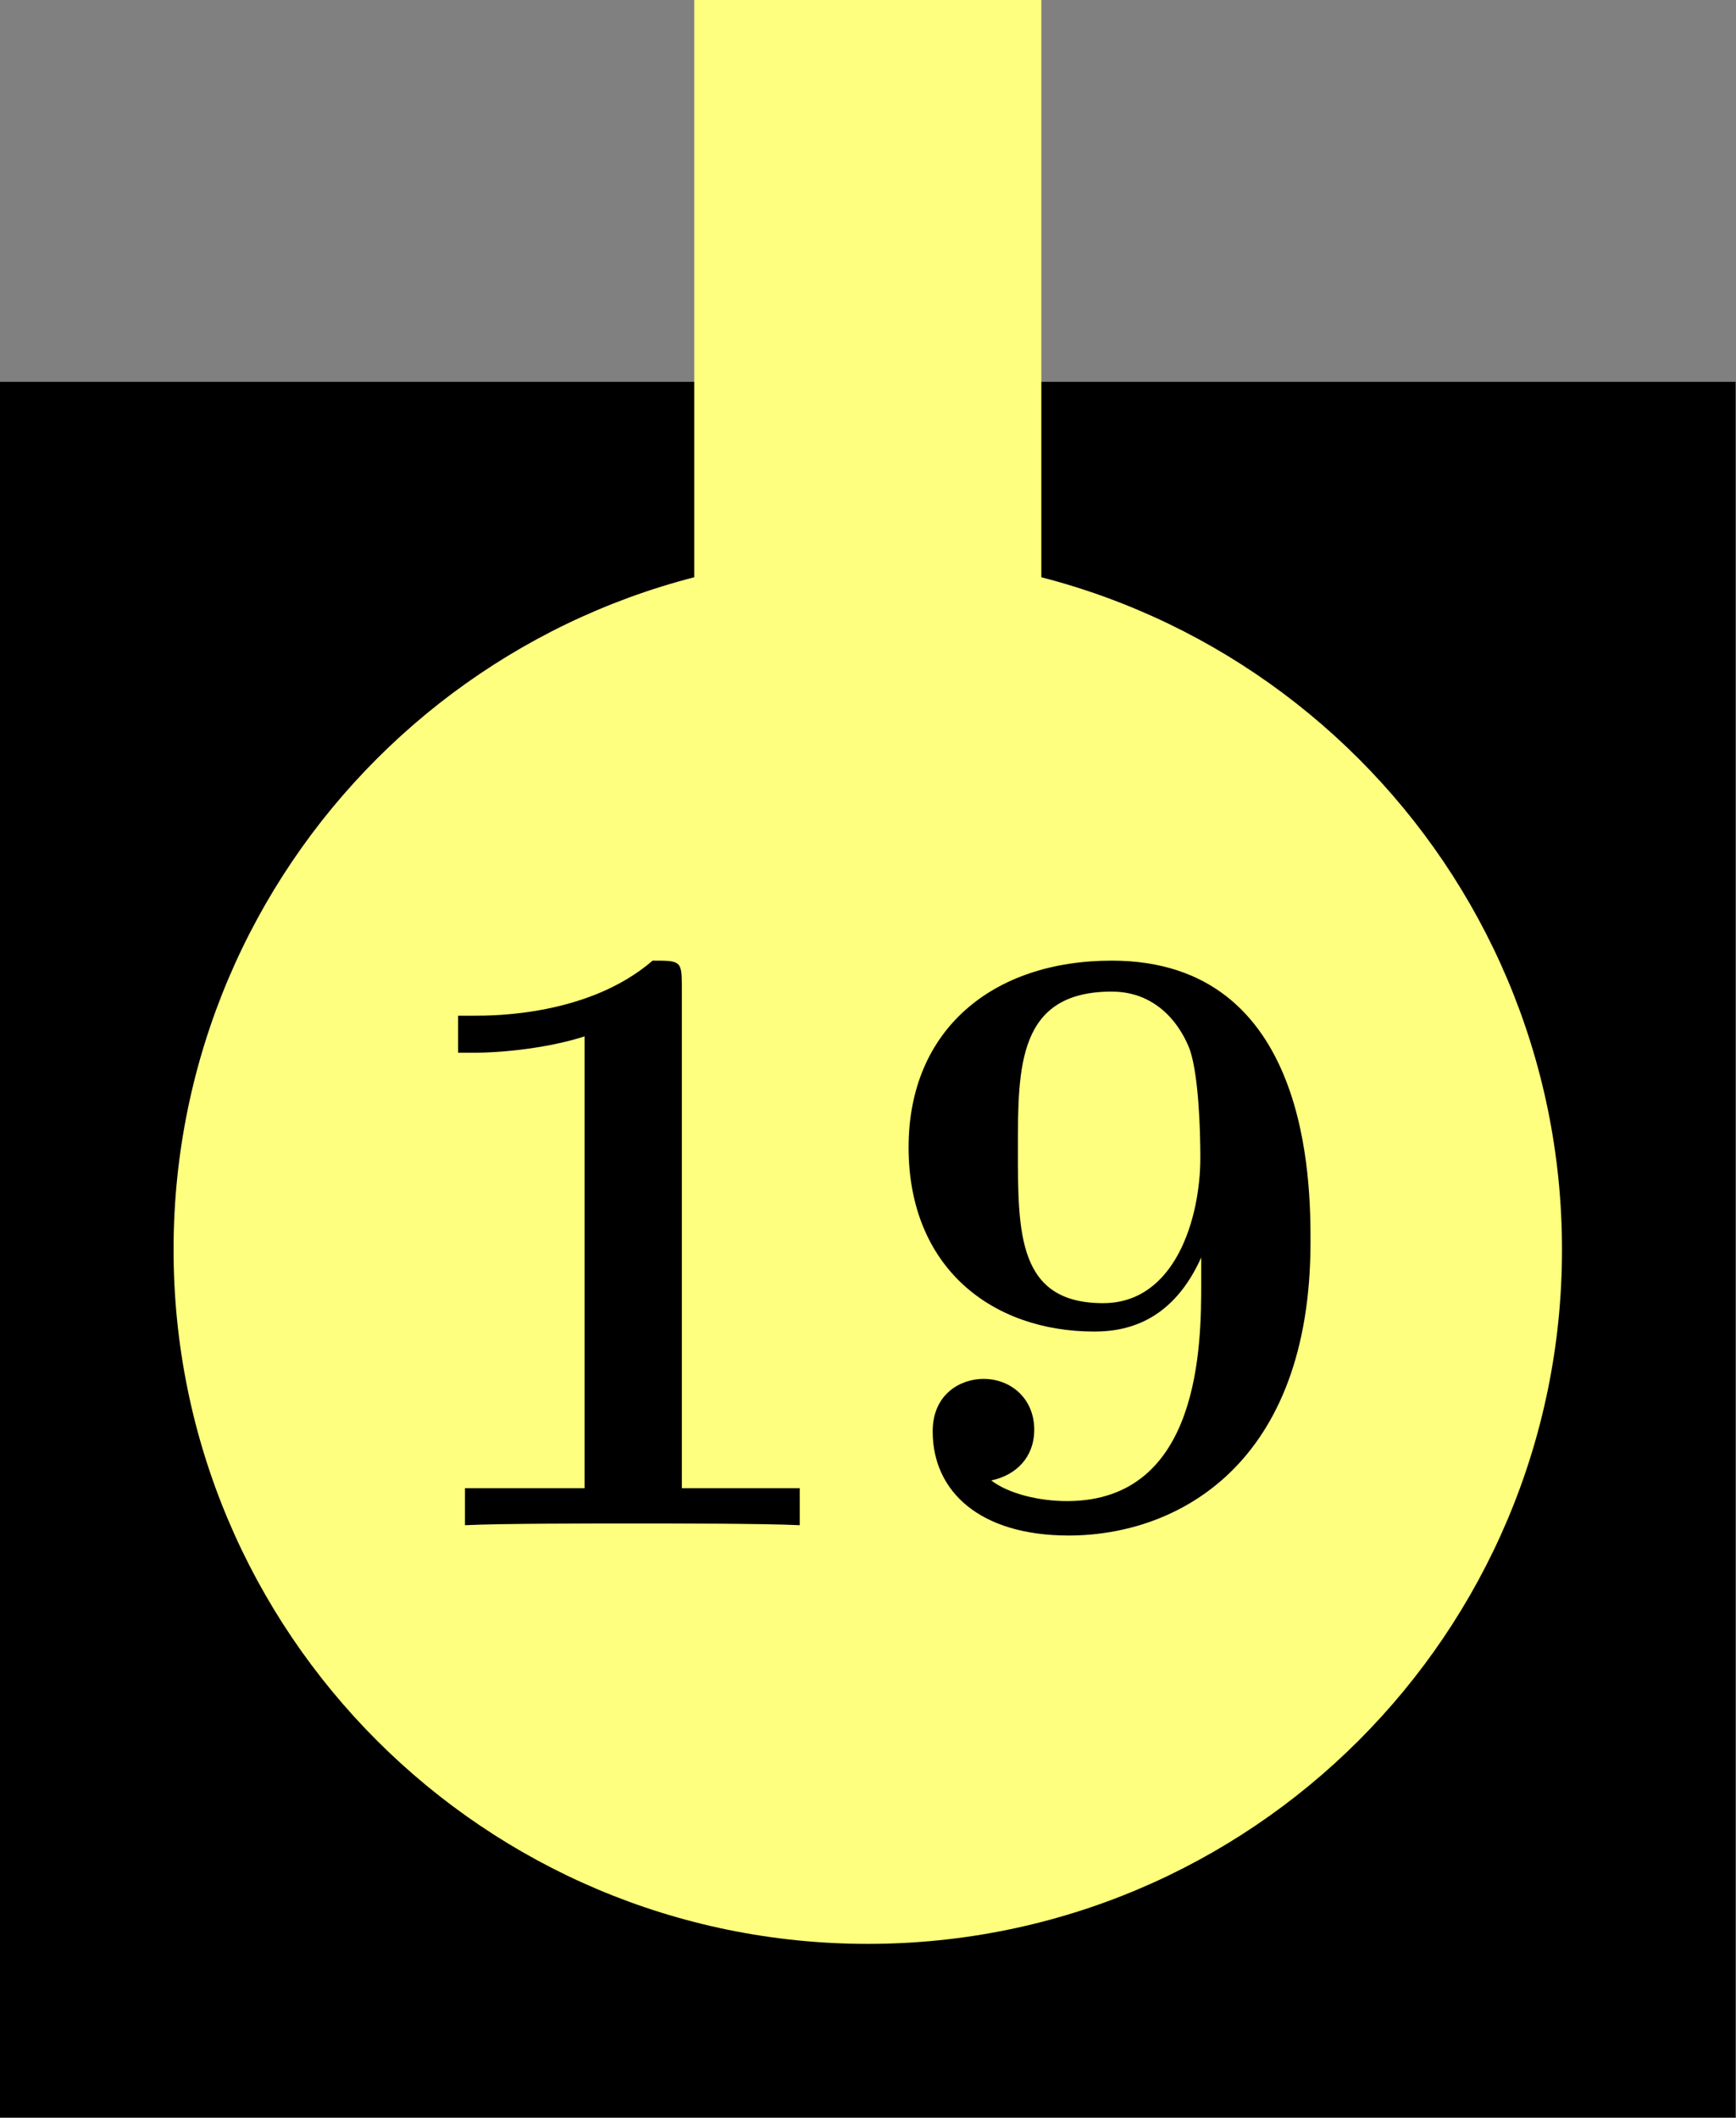 <?xml version='1.0' encoding='UTF-8'?>
<!-- This file was generated by dvisvgm 2.11.1 -->
<svg version='1.1' xmlns='http://www.w3.org/2000/svg' xmlns:xlink='http://www.w3.org/1999/xlink' width='50pt' height='61pt' viewBox='81.409 89.858 50 61'>
<rect x="81.409" y="89.858" width="50" height="61" fill="#808080" stroke="none"/>
<defs>
<path id='g0-49' d='M8.576-15.541C8.576-16.26 8.527-16.26 7.734-16.26C5.899-14.674 3.148-14.674 2.603-14.674H2.132V-13.608H2.603C3.47-13.608 4.784-13.757 5.775-14.079V-1.066H2.33V0C3.371-.05 5.974-.05 7.139-.05S10.931-.05 11.972 0V-1.066H8.576V-15.541Z'/>
<path id='g0-57' d='M9.593-6.99C9.593-5.255 9.593-.694 5.726-.694C4.957-.694 4.065-.892 3.545-1.289C4.263-1.438 4.784-1.958 4.784-2.751C4.784-3.644 4.115-4.214 3.321-4.214C2.677-4.214 1.859-3.792 1.859-2.702C1.859-.967 3.222 .297 5.775 .297C8.923 .297 12.741-1.76 12.741-8.155C12.741-9.816 12.741-16.26 7.015-16.26C3.594-16.26 1.165-14.277 1.165-10.882C1.165-7.436 3.545-5.577 6.519-5.577C7.56-5.577 8.799-5.949 9.593-7.709V-6.99ZM6.767-6.395C4.313-6.395 4.313-8.403 4.313-10.832C4.313-13.211 4.313-15.368 7.015-15.368C8.601-15.368 9.171-13.955 9.27-13.682C9.518-12.939 9.568-11.402 9.568-10.584C9.568-8.849 8.849-6.395 6.767-6.395Z'/>
</defs>
<g id='page1'>
<g transform='matrix(0.996 0 0 0.996 81.409 89.858)'>
<path d='M 0 61.229L 50.188 61.229L 50.188 0L 0 0L 0 61.229Z' fill='#ffffff' opacity='0'/>
</g>
<g transform='matrix(0.996 0 0 0.996 81.409 89.858)'>
<path d='M 0 11.041L 50.188 11.041L 50.188 61.229L 0 61.229L 0 11.041Z' fill='#000000'/>
</g>
<g transform='matrix(0.996 0 0 0.996 81.409 89.858)'>
<path d='M 45.169 36.135C 45.169 25.048 36.181 16.06 25.094 16.06C 14.007 16.06 5.019 25.048 5.019 36.135C 5.019 47.222 14.007 56.21 25.094 56.21C 36.181 56.21 45.169 47.222 45.169 36.135Z' fill='#ffff7f'/>
</g>
<g transform='matrix(0.996 0 0 0.996 81.409 89.858)'>
<path d='M 20.075 0L 30.113 0L 30.113 21.079L 20.075 21.079L 20.075 0Z' fill='#ffff7f'/>
</g>
<use x='92.471' y='133.785' xlink:href='#g0-49'/>
<use x='106.413' y='133.785' xlink:href='#g0-57'/>
</g>
</svg>